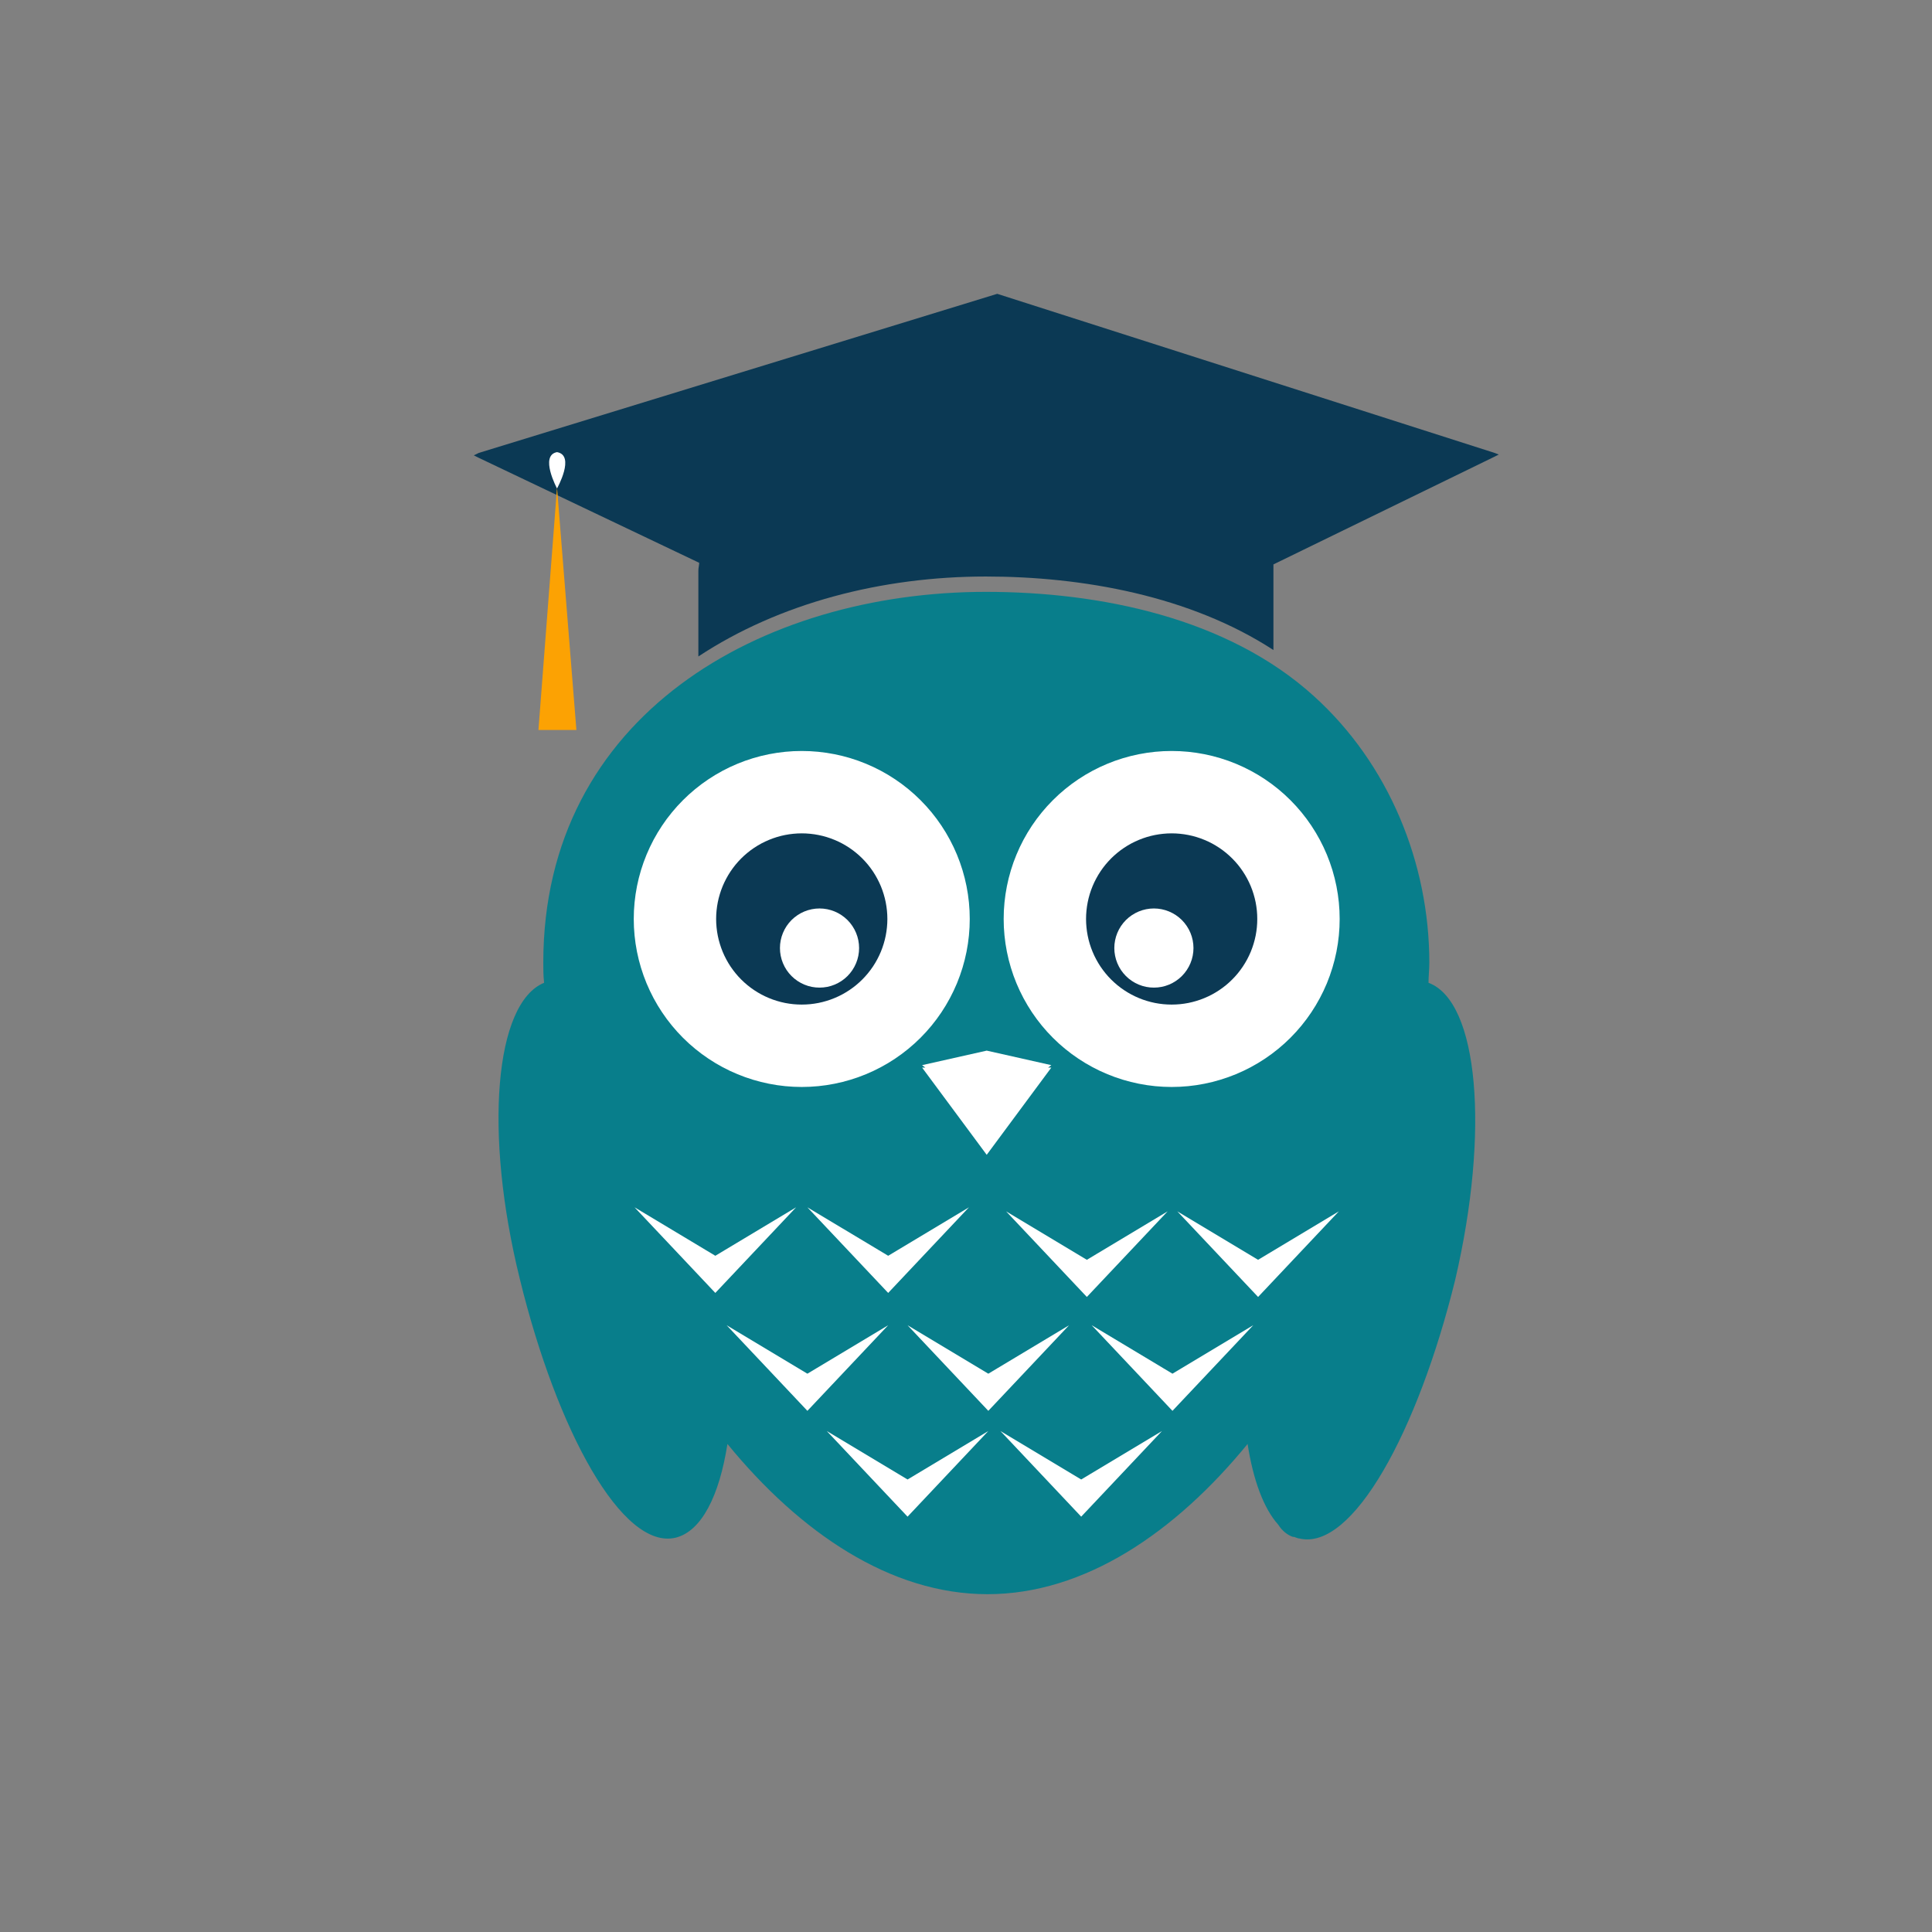 <svg xmlns="http://www.w3.org/2000/svg" xmlns:xlink="http://www.w3.org/1999/xlink" width="500" zoomAndPan="magnify" viewBox="0 0 375 375" height="500" preserveAspectRatio="xMidYMid meet" version="1.0"><rect x="0" y="0" width="375" height="375" fill="#808080" stroke="none"/><defs><clipPath id="6e965b289c"><path d="M 96 114 L 287 114 L 287 309.781 L 96 309.781 Z M 96 114 " clip-rule="nonzero"/></clipPath><clipPath id="cccd00931c"><path d="M 91.859 57.031 L 291 57.031 L 291 128 L 91.859 128 Z M 91.859 57.031 " clip-rule="nonzero"/></clipPath></defs><g clip-path="url(#6e965b289c)"><path fill="#087e8b" d="M 277.273 190.758 C 277.273 189.504 277.43 188.09 277.43 186.836 C 277.43 167.555 269.59 148.273 255.012 135.105 C 238.234 119.898 213.465 114.879 191.363 114.879 C 147.781 114.879 105.453 138.867 105.453 186.836 C 105.453 188.09 105.453 189.344 105.609 190.758 C 96.047 194.676 93.852 219.758 100.906 248.289 C 108.117 277.762 120.816 300.965 131.164 298.457 C 136.18 297.203 139.629 290.305 141.195 280.273 C 155.305 297.516 172.863 309.43 191.676 309.43 C 210.488 309.43 228.047 297.516 242.156 280.273 C 243.254 287.328 245.289 292.812 248.113 295.949 C 248.898 297.203 249.992 297.988 250.934 298.301 C 251.09 298.301 251.246 298.301 251.562 298.457 C 251.719 298.457 251.875 298.613 252.188 298.613 C 262.535 301.121 275.234 277.762 282.445 248.449 C 289.188 219.602 286.992 194.363 277.273 190.758 Z M 277.273 190.758 " fill-opacity="1" fill-rule="nonzero"/></g><path fill="#ffffff" d="M 172.395 243.746 L 188.07 234.34 L 180.23 242.648 L 172.395 250.957 L 156.715 234.34 Z M 172.395 243.746 " fill-opacity="1" fill-rule="nonzero"/><path fill="#ffffff" d="M 138.844 243.746 L 154.52 234.34 L 146.684 242.648 L 138.844 250.957 L 131.008 242.648 L 123.168 234.34 Z M 138.844 243.746 " fill-opacity="1" fill-rule="nonzero"/><path fill="#ffffff" d="M 210.957 244.527 L 226.637 235.121 L 210.957 251.738 L 203.121 243.43 L 195.281 235.121 Z M 210.957 244.527 " fill-opacity="1" fill-rule="nonzero"/><path fill="#ffffff" d="M 244.195 244.527 L 259.871 235.121 L 252.031 243.43 L 244.195 251.738 L 228.516 235.121 Z M 244.195 244.527 " fill-opacity="1" fill-rule="nonzero"/><path fill="#ffffff" d="M 156.715 266.633 L 172.395 257.227 L 156.715 273.844 L 148.879 265.535 L 141.039 257.227 Z M 156.715 266.633 " fill-opacity="1" fill-rule="nonzero"/><path fill="#ffffff" d="M 191.832 266.633 L 207.508 257.227 L 199.672 265.535 L 191.832 273.844 L 183.992 265.535 L 176.156 257.227 Z M 191.832 266.633 " fill-opacity="1" fill-rule="nonzero"/><path fill="#ffffff" d="M 227.574 266.633 L 243.254 257.227 L 227.574 273.844 L 219.738 265.535 L 211.898 257.227 Z M 227.574 266.633 " fill-opacity="1" fill-rule="nonzero"/><path fill="#ffffff" d="M 176.156 287.168 L 191.832 277.762 L 183.992 286.074 L 176.156 294.383 L 168.316 286.074 L 160.48 277.762 Z M 176.156 287.168 " fill-opacity="1" fill-rule="nonzero"/><path fill="#ffffff" d="M 209.859 287.168 L 225.539 277.762 L 217.699 286.074 L 209.859 294.383 L 202.023 286.074 L 194.184 277.762 Z M 209.859 287.168 " fill-opacity="1" fill-rule="nonzero"/><path fill="#ffffff" d="M 204.059 206.746 L 191.52 203.926 L 178.977 206.746 L 179.605 207.219 L 178.977 207.219 L 185.25 215.684 L 191.52 224.148 L 204.059 207.219 L 203.434 207.219 Z M 204.059 206.746 " fill-opacity="1" fill-rule="nonzero"/><path fill="#ffffff" d="M 188.227 178.371 C 188.227 179.441 188.176 180.504 188.07 181.566 C 187.965 182.629 187.809 183.688 187.602 184.734 C 187.391 185.781 187.133 186.816 186.824 187.836 C 186.512 188.859 186.152 189.863 185.746 190.852 C 185.336 191.836 184.879 192.801 184.375 193.742 C 183.875 194.684 183.324 195.602 182.73 196.488 C 182.137 197.375 181.504 198.234 180.824 199.059 C 180.148 199.883 179.43 200.676 178.676 201.43 C 177.922 202.184 177.129 202.902 176.305 203.578 C 175.48 204.254 174.621 204.891 173.734 205.484 C 172.848 206.078 171.934 206.625 170.988 207.129 C 170.047 207.633 169.086 208.09 168.098 208.496 C 167.109 208.906 166.105 209.266 165.086 209.574 C 164.062 209.887 163.027 210.145 161.98 210.352 C 160.934 210.562 159.879 210.719 158.816 210.824 C 157.754 210.926 156.688 210.98 155.617 210.98 C 154.551 210.98 153.484 210.926 152.422 210.824 C 151.359 210.719 150.305 210.562 149.258 210.352 C 148.211 210.145 147.176 209.887 146.152 209.574 C 145.133 209.266 144.125 208.906 143.141 208.496 C 142.152 208.09 141.188 207.633 140.246 207.129 C 139.305 206.625 138.391 206.078 137.504 205.484 C 136.613 204.891 135.758 204.254 134.934 203.578 C 134.105 202.902 133.316 202.184 132.562 201.43 C 131.805 200.676 131.09 199.883 130.414 199.059 C 129.734 198.234 129.098 197.375 128.508 196.488 C 127.914 195.602 127.363 194.684 126.859 193.742 C 126.359 192.801 125.902 191.836 125.492 190.852 C 125.086 189.863 124.727 188.859 124.414 187.836 C 124.105 186.816 123.848 185.781 123.637 184.734 C 123.43 183.688 123.273 182.629 123.168 181.566 C 123.062 180.504 123.012 179.441 123.012 178.371 C 123.012 177.305 123.062 176.238 123.168 175.176 C 123.273 174.113 123.43 173.059 123.637 172.012 C 123.848 170.965 124.105 169.93 124.414 168.906 C 124.727 167.883 125.086 166.879 125.492 165.895 C 125.902 164.906 126.359 163.941 126.859 163 C 127.363 162.059 127.914 161.145 128.508 160.254 C 129.098 159.367 129.734 158.512 130.414 157.688 C 131.09 156.859 131.805 156.07 132.562 155.316 C 133.316 154.559 134.105 153.844 134.934 153.164 C 135.758 152.488 136.613 151.852 137.504 151.258 C 138.391 150.664 139.305 150.117 140.246 149.613 C 141.188 149.109 142.152 148.656 143.141 148.246 C 144.125 147.836 145.133 147.477 146.152 147.168 C 147.176 146.859 148.211 146.598 149.258 146.391 C 150.305 146.184 151.359 146.027 152.422 145.922 C 153.484 145.816 154.551 145.766 155.617 145.766 C 156.688 145.766 157.754 145.816 158.816 145.922 C 159.879 146.027 160.934 146.184 161.98 146.391 C 163.027 146.598 164.062 146.859 165.086 147.168 C 166.105 147.477 167.109 147.836 168.098 148.246 C 169.086 148.656 170.047 149.109 170.988 149.613 C 171.934 150.117 172.848 150.664 173.734 151.258 C 174.621 151.852 175.48 152.488 176.305 153.164 C 177.129 153.844 177.922 154.559 178.676 155.316 C 179.43 156.07 180.148 156.859 180.824 157.684 C 181.504 158.512 182.137 159.367 182.73 160.254 C 183.324 161.145 183.875 162.059 184.375 163 C 184.879 163.941 185.336 164.906 185.746 165.895 C 186.152 166.879 186.512 167.883 186.824 168.906 C 187.133 169.93 187.391 170.965 187.602 172.012 C 187.809 173.059 187.965 174.113 188.07 175.176 C 188.176 176.238 188.227 177.305 188.227 178.371 Z M 188.227 178.371 " fill-opacity="1" fill-rule="nonzero"/><path fill="#0b3954" d="M 172.238 178.371 C 172.238 178.918 172.211 179.461 172.156 180 C 172.102 180.543 172.023 181.078 171.918 181.613 C 171.812 182.148 171.68 182.676 171.52 183.195 C 171.363 183.715 171.18 184.227 170.973 184.73 C 170.762 185.234 170.531 185.727 170.273 186.207 C 170.02 186.684 169.738 187.152 169.438 187.605 C 169.133 188.055 168.809 188.492 168.465 188.914 C 168.117 189.336 167.754 189.738 167.371 190.121 C 166.984 190.508 166.582 190.871 166.16 191.219 C 165.738 191.562 165.305 191.887 164.852 192.188 C 164.398 192.492 163.934 192.77 163.453 193.027 C 162.973 193.285 162.48 193.516 161.977 193.723 C 161.477 193.934 160.965 194.117 160.441 194.273 C 159.922 194.434 159.395 194.562 158.859 194.672 C 158.328 194.777 157.789 194.855 157.246 194.91 C 156.707 194.961 156.164 194.988 155.617 194.988 C 155.074 194.988 154.531 194.961 153.988 194.91 C 153.449 194.855 152.91 194.777 152.375 194.672 C 151.844 194.562 151.316 194.434 150.797 194.273 C 150.273 194.117 149.762 193.934 149.258 193.723 C 148.758 193.516 148.266 193.285 147.785 193.027 C 147.305 192.77 146.84 192.492 146.387 192.188 C 145.934 191.887 145.496 191.562 145.078 191.219 C 144.656 190.871 144.254 190.508 143.867 190.121 C 143.484 189.738 143.117 189.336 142.773 188.914 C 142.43 188.492 142.105 188.055 141.801 187.605 C 141.5 187.152 141.219 186.684 140.965 186.207 C 140.707 185.727 140.473 185.234 140.266 184.73 C 140.059 184.227 139.875 183.715 139.719 183.195 C 139.559 182.676 139.426 182.148 139.32 181.613 C 139.215 181.078 139.133 180.543 139.082 180 C 139.027 179.461 139 178.918 139 178.371 C 139 177.828 139.027 177.285 139.082 176.742 C 139.133 176.203 139.215 175.664 139.32 175.129 C 139.426 174.598 139.559 174.07 139.719 173.547 C 139.875 173.027 140.059 172.516 140.266 172.012 C 140.473 171.512 140.707 171.02 140.965 170.539 C 141.219 170.059 141.5 169.594 141.801 169.141 C 142.105 168.688 142.43 168.25 142.773 167.828 C 143.117 167.41 143.484 167.008 143.867 166.621 C 144.254 166.238 144.656 165.871 145.078 165.527 C 145.496 165.18 145.934 164.855 146.387 164.555 C 146.84 164.254 147.305 163.973 147.785 163.715 C 148.266 163.461 148.758 163.227 149.258 163.02 C 149.762 162.812 150.273 162.629 150.797 162.469 C 151.316 162.312 151.844 162.18 152.375 162.074 C 152.91 161.969 153.449 161.887 153.988 161.836 C 154.531 161.781 155.074 161.754 155.617 161.754 C 156.164 161.754 156.707 161.781 157.246 161.836 C 157.789 161.887 158.328 161.969 158.859 162.074 C 159.395 162.18 159.922 162.312 160.441 162.469 C 160.965 162.629 161.477 162.812 161.977 163.02 C 162.48 163.227 162.973 163.461 163.453 163.715 C 163.934 163.973 164.398 164.254 164.852 164.555 C 165.305 164.855 165.738 165.18 166.16 165.527 C 166.582 165.871 166.984 166.238 167.371 166.621 C 167.754 167.008 168.117 167.41 168.465 167.828 C 168.809 168.25 169.133 168.688 169.438 169.141 C 169.738 169.594 170.02 170.059 170.273 170.539 C 170.531 171.02 170.762 171.512 170.973 172.012 C 171.18 172.516 171.363 173.027 171.52 173.547 C 171.68 174.07 171.812 174.598 171.918 175.129 C 172.023 175.664 172.102 176.203 172.156 176.742 C 172.211 177.285 172.238 177.828 172.238 178.371 Z M 172.238 178.371 " fill-opacity="1" fill-rule="nonzero"/><path fill="#ffffff" d="M 166.75 184.016 C 166.75 184.52 166.699 185.02 166.602 185.516 C 166.504 186.008 166.359 186.488 166.164 186.957 C 165.973 187.422 165.734 187.863 165.453 188.285 C 165.176 188.703 164.855 189.09 164.5 189.449 C 164.145 189.805 163.754 190.121 163.336 190.402 C 162.918 190.684 162.473 190.918 162.008 191.113 C 161.543 191.305 161.062 191.453 160.566 191.551 C 160.07 191.648 159.57 191.695 159.066 191.695 C 158.562 191.695 158.062 191.648 157.57 191.551 C 157.074 191.453 156.594 191.305 156.129 191.113 C 155.66 190.918 155.219 190.684 154.801 190.402 C 154.379 190.121 153.992 189.805 153.637 189.449 C 153.281 189.09 152.961 188.703 152.68 188.285 C 152.402 187.863 152.164 187.422 151.973 186.957 C 151.777 186.488 151.633 186.008 151.535 185.516 C 151.434 185.02 151.387 184.52 151.387 184.016 C 151.387 183.512 151.434 183.012 151.535 182.516 C 151.633 182.023 151.777 181.543 151.973 181.074 C 152.164 180.609 152.402 180.168 152.68 179.746 C 152.961 179.328 153.281 178.941 153.637 178.582 C 153.992 178.227 154.379 177.91 154.801 177.629 C 155.219 177.348 155.66 177.113 156.129 176.918 C 156.594 176.727 157.074 176.578 157.57 176.48 C 158.062 176.383 158.562 176.332 159.066 176.332 C 159.57 176.332 160.07 176.383 160.566 176.48 C 161.062 176.578 161.543 176.727 162.008 176.918 C 162.473 177.113 162.918 177.348 163.336 177.629 C 163.754 177.91 164.145 178.227 164.5 178.582 C 164.855 178.941 165.176 179.328 165.453 179.746 C 165.734 180.168 165.973 180.609 166.164 181.074 C 166.359 181.543 166.504 182.023 166.602 182.516 C 166.699 183.012 166.75 183.512 166.75 184.016 Z M 166.75 184.016 " fill-opacity="1" fill-rule="nonzero"/><path fill="#ffffff" d="M 260.027 178.371 C 260.027 179.441 259.977 180.504 259.871 181.566 C 259.766 182.629 259.609 183.688 259.402 184.734 C 259.191 185.781 258.934 186.816 258.621 187.836 C 258.312 188.859 257.953 189.863 257.547 190.852 C 257.137 191.836 256.68 192.801 256.176 193.742 C 255.672 194.684 255.125 195.602 254.531 196.488 C 253.938 197.375 253.305 198.234 252.625 199.059 C 251.949 199.883 251.23 200.676 250.477 201.43 C 249.723 202.184 248.93 202.902 248.105 203.578 C 247.281 204.254 246.422 204.891 245.535 205.484 C 244.648 206.078 243.73 206.625 242.789 207.129 C 241.848 207.633 240.883 208.09 239.898 208.496 C 238.91 208.906 237.906 209.266 236.883 209.574 C 235.863 209.887 234.828 210.145 233.781 210.352 C 232.734 210.562 231.68 210.719 230.617 210.824 C 229.551 210.926 228.488 210.98 227.418 210.98 C 226.352 210.98 225.285 210.926 224.223 210.824 C 223.16 210.719 222.105 210.562 221.059 210.352 C 220.012 210.145 218.977 209.887 217.953 209.574 C 216.93 209.266 215.926 208.906 214.941 208.496 C 213.953 208.09 212.988 207.633 212.047 207.129 C 211.105 206.625 210.191 206.078 209.305 205.484 C 208.414 204.891 207.559 204.254 206.734 203.578 C 205.906 202.902 205.117 202.184 204.363 201.43 C 203.605 200.676 202.891 199.883 202.211 199.059 C 201.535 198.234 200.898 197.375 200.305 196.488 C 199.715 195.602 199.164 194.684 198.66 193.742 C 198.156 192.801 197.703 191.836 197.293 190.852 C 196.883 189.863 196.523 188.859 196.215 187.836 C 195.906 186.816 195.645 185.781 195.438 184.734 C 195.23 183.688 195.074 182.629 194.969 181.566 C 194.863 180.504 194.812 179.441 194.812 178.371 C 194.812 177.305 194.863 176.238 194.969 175.176 C 195.074 174.113 195.23 173.059 195.438 172.012 C 195.645 170.965 195.906 169.93 196.215 168.906 C 196.523 167.883 196.883 166.879 197.293 165.895 C 197.703 164.906 198.156 163.941 198.66 163 C 199.164 162.059 199.715 161.145 200.305 160.254 C 200.898 159.367 201.535 158.512 202.211 157.688 C 202.891 156.859 203.605 156.07 204.363 155.316 C 205.117 154.559 205.906 153.844 206.734 153.164 C 207.559 152.488 208.414 151.852 209.305 151.258 C 210.191 150.664 211.105 150.117 212.047 149.613 C 212.988 149.109 213.953 148.656 214.941 148.246 C 215.926 147.836 216.93 147.477 217.953 147.168 C 218.977 146.859 220.012 146.598 221.059 146.391 C 222.105 146.184 223.16 146.027 224.223 145.922 C 225.285 145.816 226.352 145.766 227.418 145.766 C 228.488 145.766 229.551 145.816 230.617 145.922 C 231.68 146.027 232.734 146.184 233.781 146.391 C 234.828 146.598 235.863 146.859 236.883 147.168 C 237.906 147.477 238.91 147.836 239.898 148.246 C 240.883 148.656 241.848 149.109 242.789 149.613 C 243.73 150.117 244.648 150.664 245.535 151.258 C 246.422 151.852 247.281 152.488 248.105 153.164 C 248.93 153.844 249.723 154.559 250.477 155.316 C 251.23 156.07 251.949 156.859 252.625 157.684 C 253.305 158.512 253.938 159.367 254.531 160.254 C 255.125 161.145 255.672 162.059 256.176 163 C 256.68 163.941 257.137 164.906 257.547 165.895 C 257.953 166.879 258.312 167.883 258.625 168.906 C 258.934 169.93 259.191 170.965 259.402 172.012 C 259.609 173.059 259.766 174.113 259.871 175.176 C 259.977 176.238 260.027 177.305 260.027 178.371 Z M 260.027 178.371 " fill-opacity="1" fill-rule="nonzero"/><path fill="#0b3954" d="M 244.035 178.371 C 244.035 178.918 244.012 179.461 243.957 180 C 243.902 180.543 243.824 181.078 243.719 181.613 C 243.609 182.148 243.48 182.676 243.32 183.195 C 243.164 183.715 242.98 184.227 242.773 184.73 C 242.562 185.234 242.332 185.727 242.074 186.207 C 241.816 186.684 241.539 187.152 241.234 187.605 C 240.934 188.055 240.609 188.492 240.266 188.914 C 239.918 189.336 239.555 189.738 239.168 190.121 C 238.785 190.508 238.383 190.871 237.961 191.219 C 237.539 191.562 237.105 191.887 236.652 192.188 C 236.199 192.492 235.734 192.77 235.254 193.027 C 234.773 193.285 234.281 193.516 233.777 193.723 C 233.277 193.934 232.766 194.117 232.242 194.273 C 231.723 194.434 231.195 194.562 230.66 194.672 C 230.129 194.777 229.59 194.855 229.047 194.91 C 228.508 194.961 227.965 194.988 227.418 194.988 C 226.875 194.988 226.332 194.961 225.789 194.91 C 225.25 194.855 224.711 194.777 224.176 194.672 C 223.645 194.562 223.117 194.434 222.594 194.273 C 222.074 194.117 221.562 193.934 221.059 193.723 C 220.559 193.516 220.066 193.285 219.586 193.027 C 219.105 192.77 218.641 192.492 218.188 192.188 C 217.734 191.887 217.297 191.562 216.879 191.219 C 216.457 190.871 216.055 190.508 215.668 190.121 C 215.285 189.738 214.918 189.336 214.574 188.914 C 214.227 188.492 213.906 188.055 213.602 187.605 C 213.301 187.152 213.02 186.684 212.766 186.207 C 212.508 185.727 212.273 185.234 212.066 184.73 C 211.859 184.227 211.676 183.715 211.516 183.195 C 211.359 182.676 211.227 182.148 211.121 181.613 C 211.016 181.078 210.934 180.543 210.883 180 C 210.828 179.461 210.801 178.918 210.801 178.371 C 210.801 177.828 210.828 177.285 210.883 176.742 C 210.934 176.203 211.016 175.664 211.121 175.129 C 211.227 174.598 211.359 174.07 211.516 173.547 C 211.676 173.027 211.859 172.516 212.066 172.012 C 212.273 171.512 212.508 171.02 212.766 170.539 C 213.02 170.059 213.301 169.594 213.602 169.141 C 213.906 168.688 214.227 168.25 214.574 167.828 C 214.918 167.41 215.285 167.008 215.668 166.621 C 216.055 166.238 216.457 165.871 216.879 165.527 C 217.297 165.18 217.734 164.855 218.188 164.555 C 218.641 164.254 219.105 163.973 219.586 163.715 C 220.066 163.461 220.559 163.227 221.059 163.02 C 221.562 162.812 222.074 162.629 222.594 162.469 C 223.117 162.312 223.645 162.18 224.176 162.074 C 224.711 161.969 225.25 161.887 225.789 161.836 C 226.332 161.781 226.875 161.754 227.418 161.754 C 227.965 161.754 228.508 161.781 229.047 161.836 C 229.59 161.887 230.129 161.969 230.66 162.074 C 231.195 162.18 231.723 162.312 232.242 162.469 C 232.766 162.629 233.277 162.812 233.777 163.02 C 234.281 163.227 234.773 163.461 235.254 163.715 C 235.734 163.973 236.199 164.254 236.652 164.555 C 237.105 164.855 237.539 165.18 237.961 165.527 C 238.383 165.871 238.785 166.238 239.168 166.621 C 239.555 167.008 239.918 167.41 240.266 167.828 C 240.609 168.25 240.934 168.688 241.234 169.141 C 241.539 169.594 241.816 170.059 242.074 170.539 C 242.332 171.02 242.562 171.512 242.773 172.012 C 242.98 172.516 243.164 173.027 243.32 173.547 C 243.48 174.07 243.609 174.598 243.719 175.129 C 243.824 175.664 243.902 176.203 243.957 176.742 C 244.012 177.285 244.035 177.828 244.035 178.371 Z M 244.035 178.371 " fill-opacity="1" fill-rule="nonzero"/><path fill="#ffffff" d="M 231.652 184.016 C 231.652 184.52 231.602 185.02 231.504 185.516 C 231.406 186.008 231.262 186.488 231.066 186.957 C 230.875 187.422 230.637 187.863 230.355 188.285 C 230.078 188.703 229.758 189.09 229.402 189.449 C 229.047 189.805 228.656 190.121 228.238 190.402 C 227.82 190.684 227.375 190.918 226.91 191.113 C 226.445 191.305 225.965 191.453 225.469 191.551 C 224.973 191.648 224.473 191.695 223.969 191.695 C 223.465 191.695 222.965 191.648 222.473 191.551 C 221.977 191.453 221.496 191.305 221.031 191.113 C 220.566 190.918 220.121 190.684 219.703 190.402 C 219.281 190.121 218.895 189.805 218.539 189.449 C 218.184 189.09 217.863 188.703 217.582 188.285 C 217.305 187.863 217.066 187.422 216.875 186.957 C 216.68 186.488 216.535 186.008 216.438 185.516 C 216.336 185.02 216.289 184.52 216.289 184.016 C 216.289 183.512 216.336 183.012 216.438 182.516 C 216.535 182.023 216.68 181.543 216.875 181.074 C 217.066 180.609 217.305 180.168 217.582 179.746 C 217.863 179.328 218.184 178.941 218.539 178.582 C 218.895 178.227 219.281 177.91 219.703 177.629 C 220.121 177.348 220.566 177.113 221.031 176.918 C 221.496 176.727 221.977 176.578 222.473 176.48 C 222.965 176.383 223.465 176.332 223.969 176.332 C 224.473 176.332 224.973 176.383 225.469 176.48 C 225.965 176.578 226.445 176.727 226.91 176.918 C 227.375 177.113 227.82 177.348 228.238 177.629 C 228.656 177.91 229.047 178.227 229.402 178.582 C 229.758 178.941 230.078 179.328 230.355 179.746 C 230.637 180.168 230.875 180.609 231.066 181.074 C 231.262 181.543 231.406 182.023 231.504 182.516 C 231.602 183.012 231.652 183.512 231.652 184.016 Z M 231.652 184.016 " fill-opacity="1" fill-rule="nonzero"/><g clip-path="url(#cccd00931c)"><path fill="#0b3954" d="M 290.125 87.918 L 193.559 57.031 L 92.91 87.918 L 91.969 88.387 L 92.91 88.855 L 135.711 109.238 C 135.711 109.707 135.551 110.176 135.551 110.805 L 135.551 127.422 C 151.23 117.074 171.141 111.902 191.363 111.902 C 210.176 111.902 231.023 115.664 247.172 126.168 L 247.172 110.648 C 247.172 110.336 247.172 109.863 247.172 109.551 L 289.969 88.699 L 290.91 88.23 Z M 290.125 87.918 " fill-opacity="1" fill-rule="nonzero"/></g><path fill="#ffffff" d="M 108.117 87.758 C 111.723 88.387 108.117 94.812 108.117 94.812 C 108.117 94.812 104.668 88.387 108.117 87.758 Z M 108.117 87.758 " fill-opacity="1" fill-rule="nonzero"/><path fill="#fca203" d="M 108.117 94.656 L 111.879 141.688 L 104.512 141.688 Z M 108.117 94.656 " fill-opacity="1" fill-rule="nonzero"/></svg>